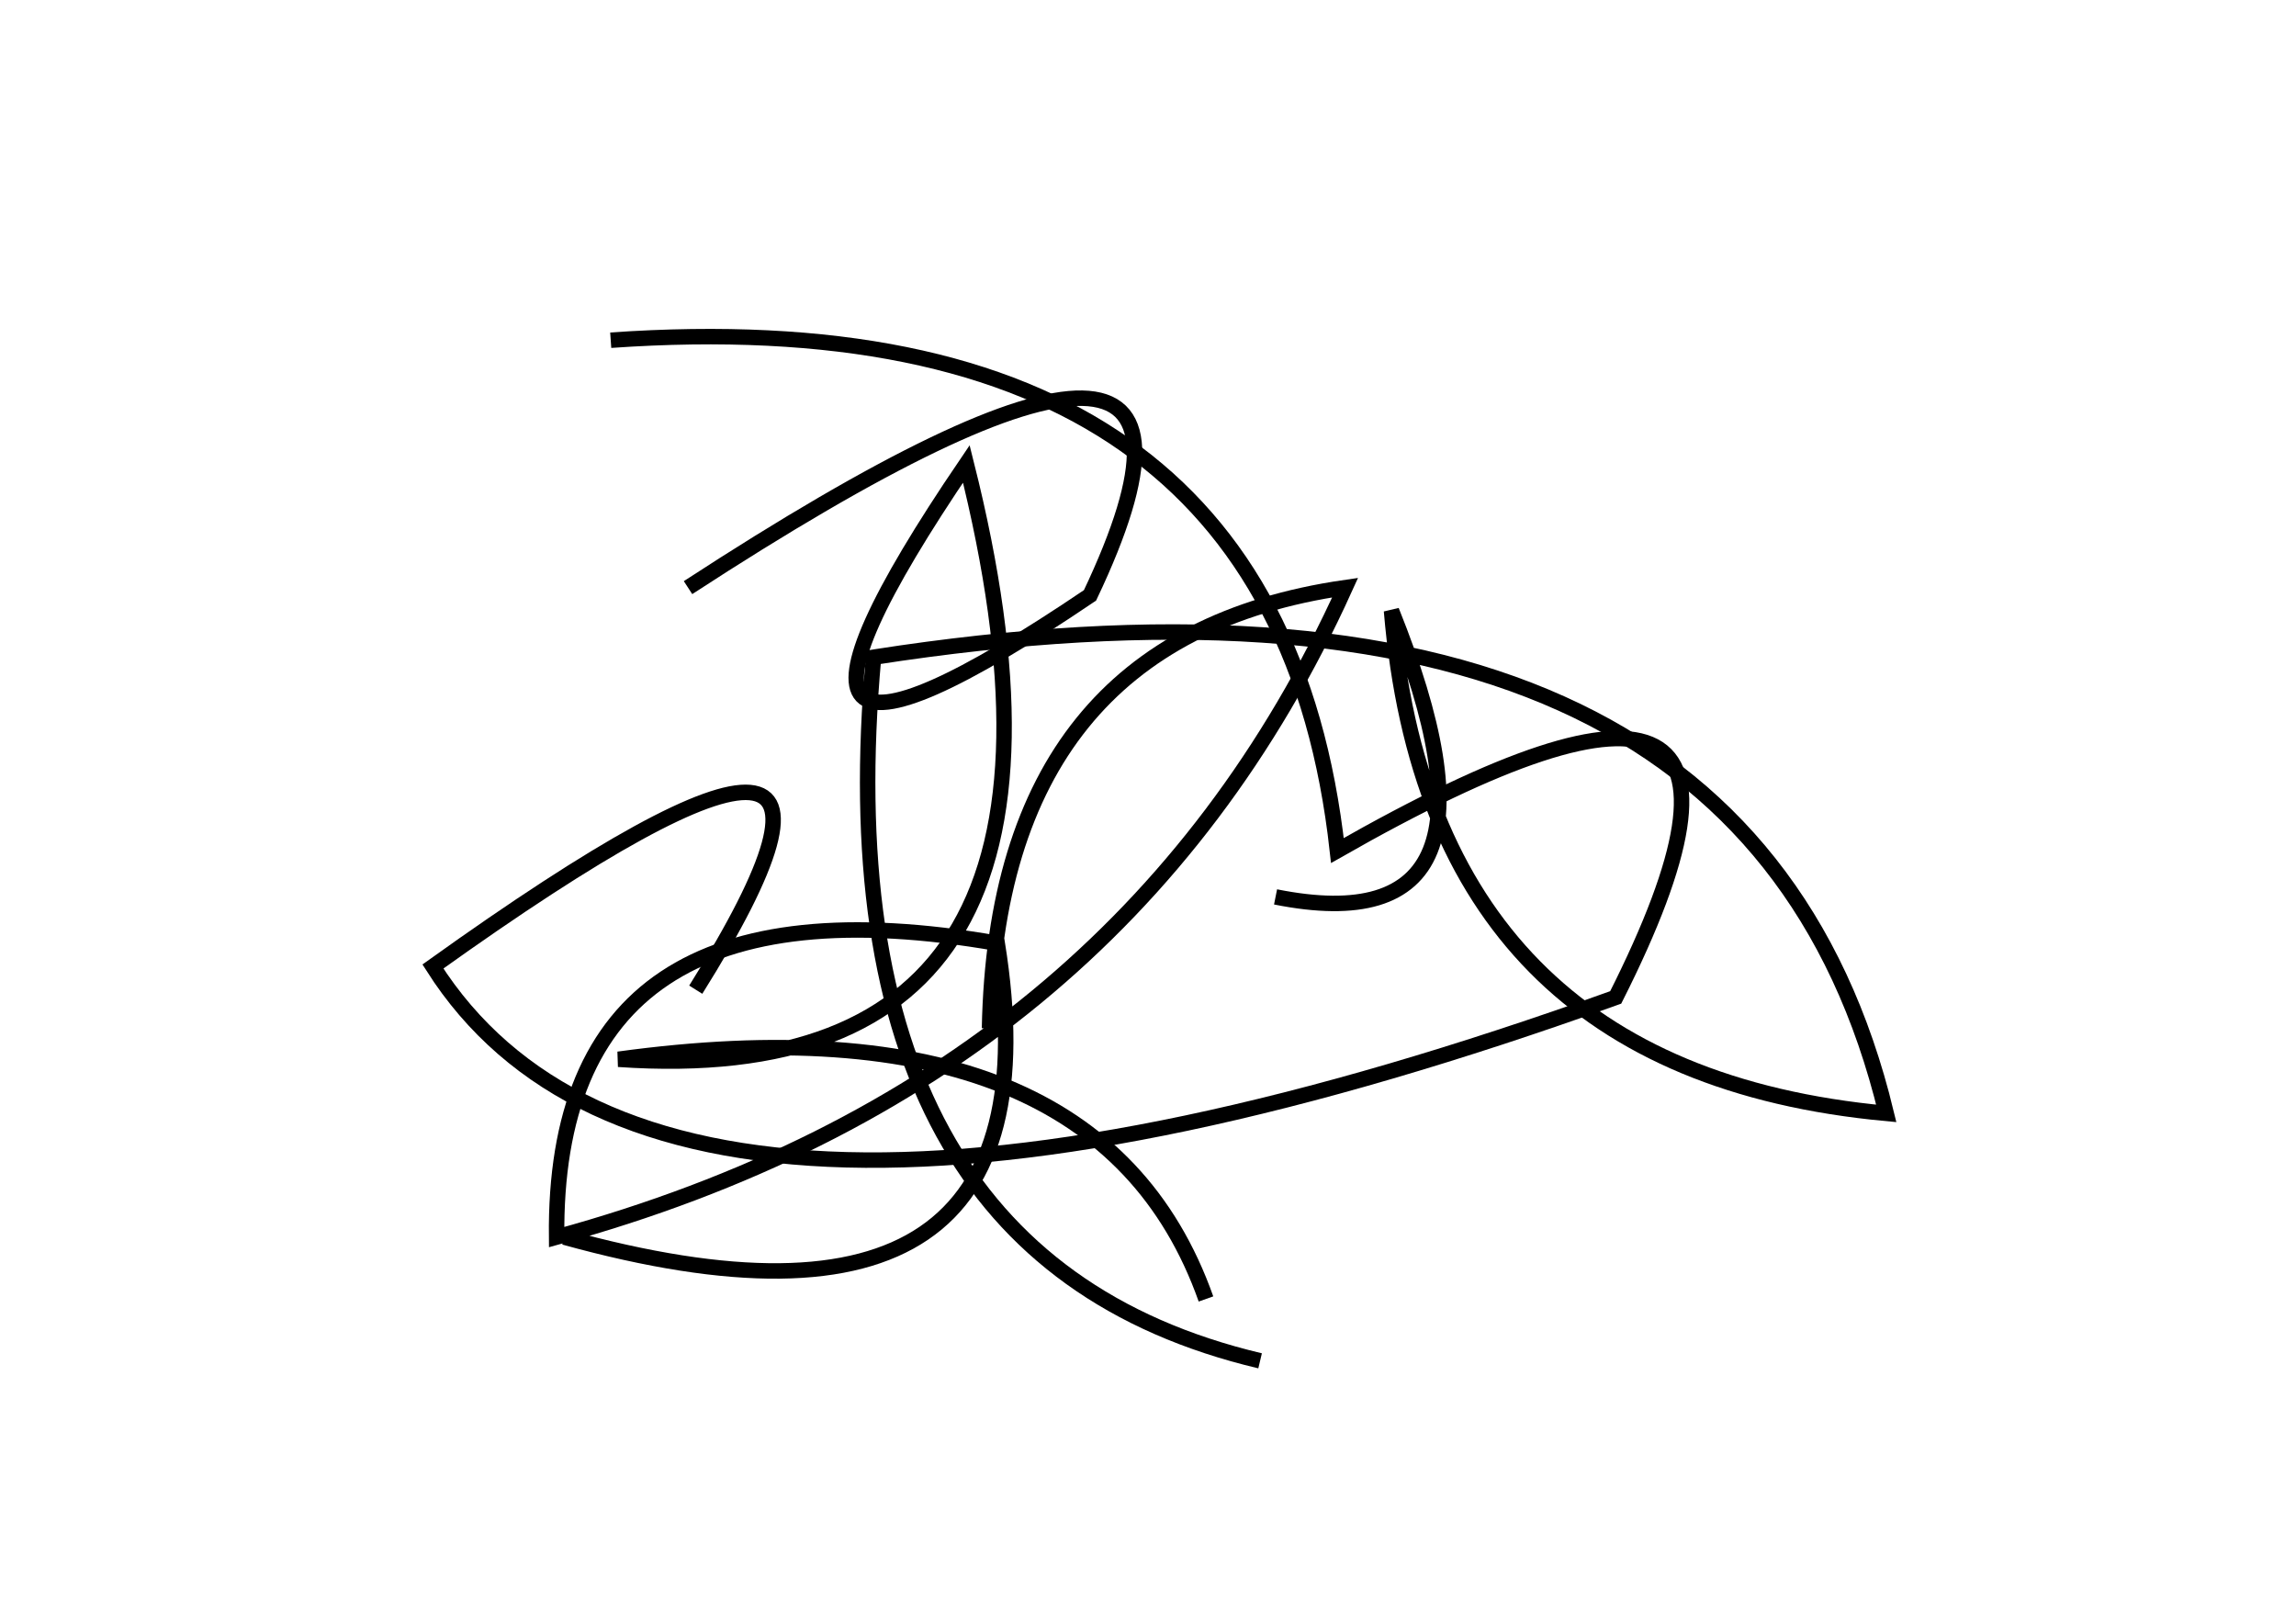 <?xml version="1.0" encoding="utf-8" ?>
<svg baseProfile="full" height="210mm" version="1.1" viewBox="0 0 297 210" width="297mm" xmlns="http://www.w3.org/2000/svg" xmlns:ev="http://www.w3.org/2001/xml-events" xmlns:xlink="http://www.w3.org/1999/xlink"><defs /><g transform="translate(43,30)"><path d="M 30,130 Q 95.0,148.0 86,92 Q 28.5,82.0 29,130 Q 102.0,110.0 131,46 Q 86.0,52.5 85,103" fill="none" stroke="black" stroke-width="2" /><path d="M 122,86 Q 154.5,92.5 137,49 Q 142.0,108.5 201,114 Q 182.5,37.5 70,55 Q 63.0,132.5 120,146" fill="none" stroke="black" stroke-width="2" /><path d="M 47,98 Q 78.0,48.5 13,95 Q 43.5,143.0 166,99 Q 194.0,43.5 130,80 Q 122.0,8.0 36,14" fill="none" stroke="black" stroke-width="2" /><path d="M 113,138 Q 99.0,98.5 37,107 Q 102.5,111.5 82,30 Q 47.0,81.5 98,47 Q 122.0,-3.5 46,46" fill="none" stroke="black" stroke-width="2" /></g></svg>